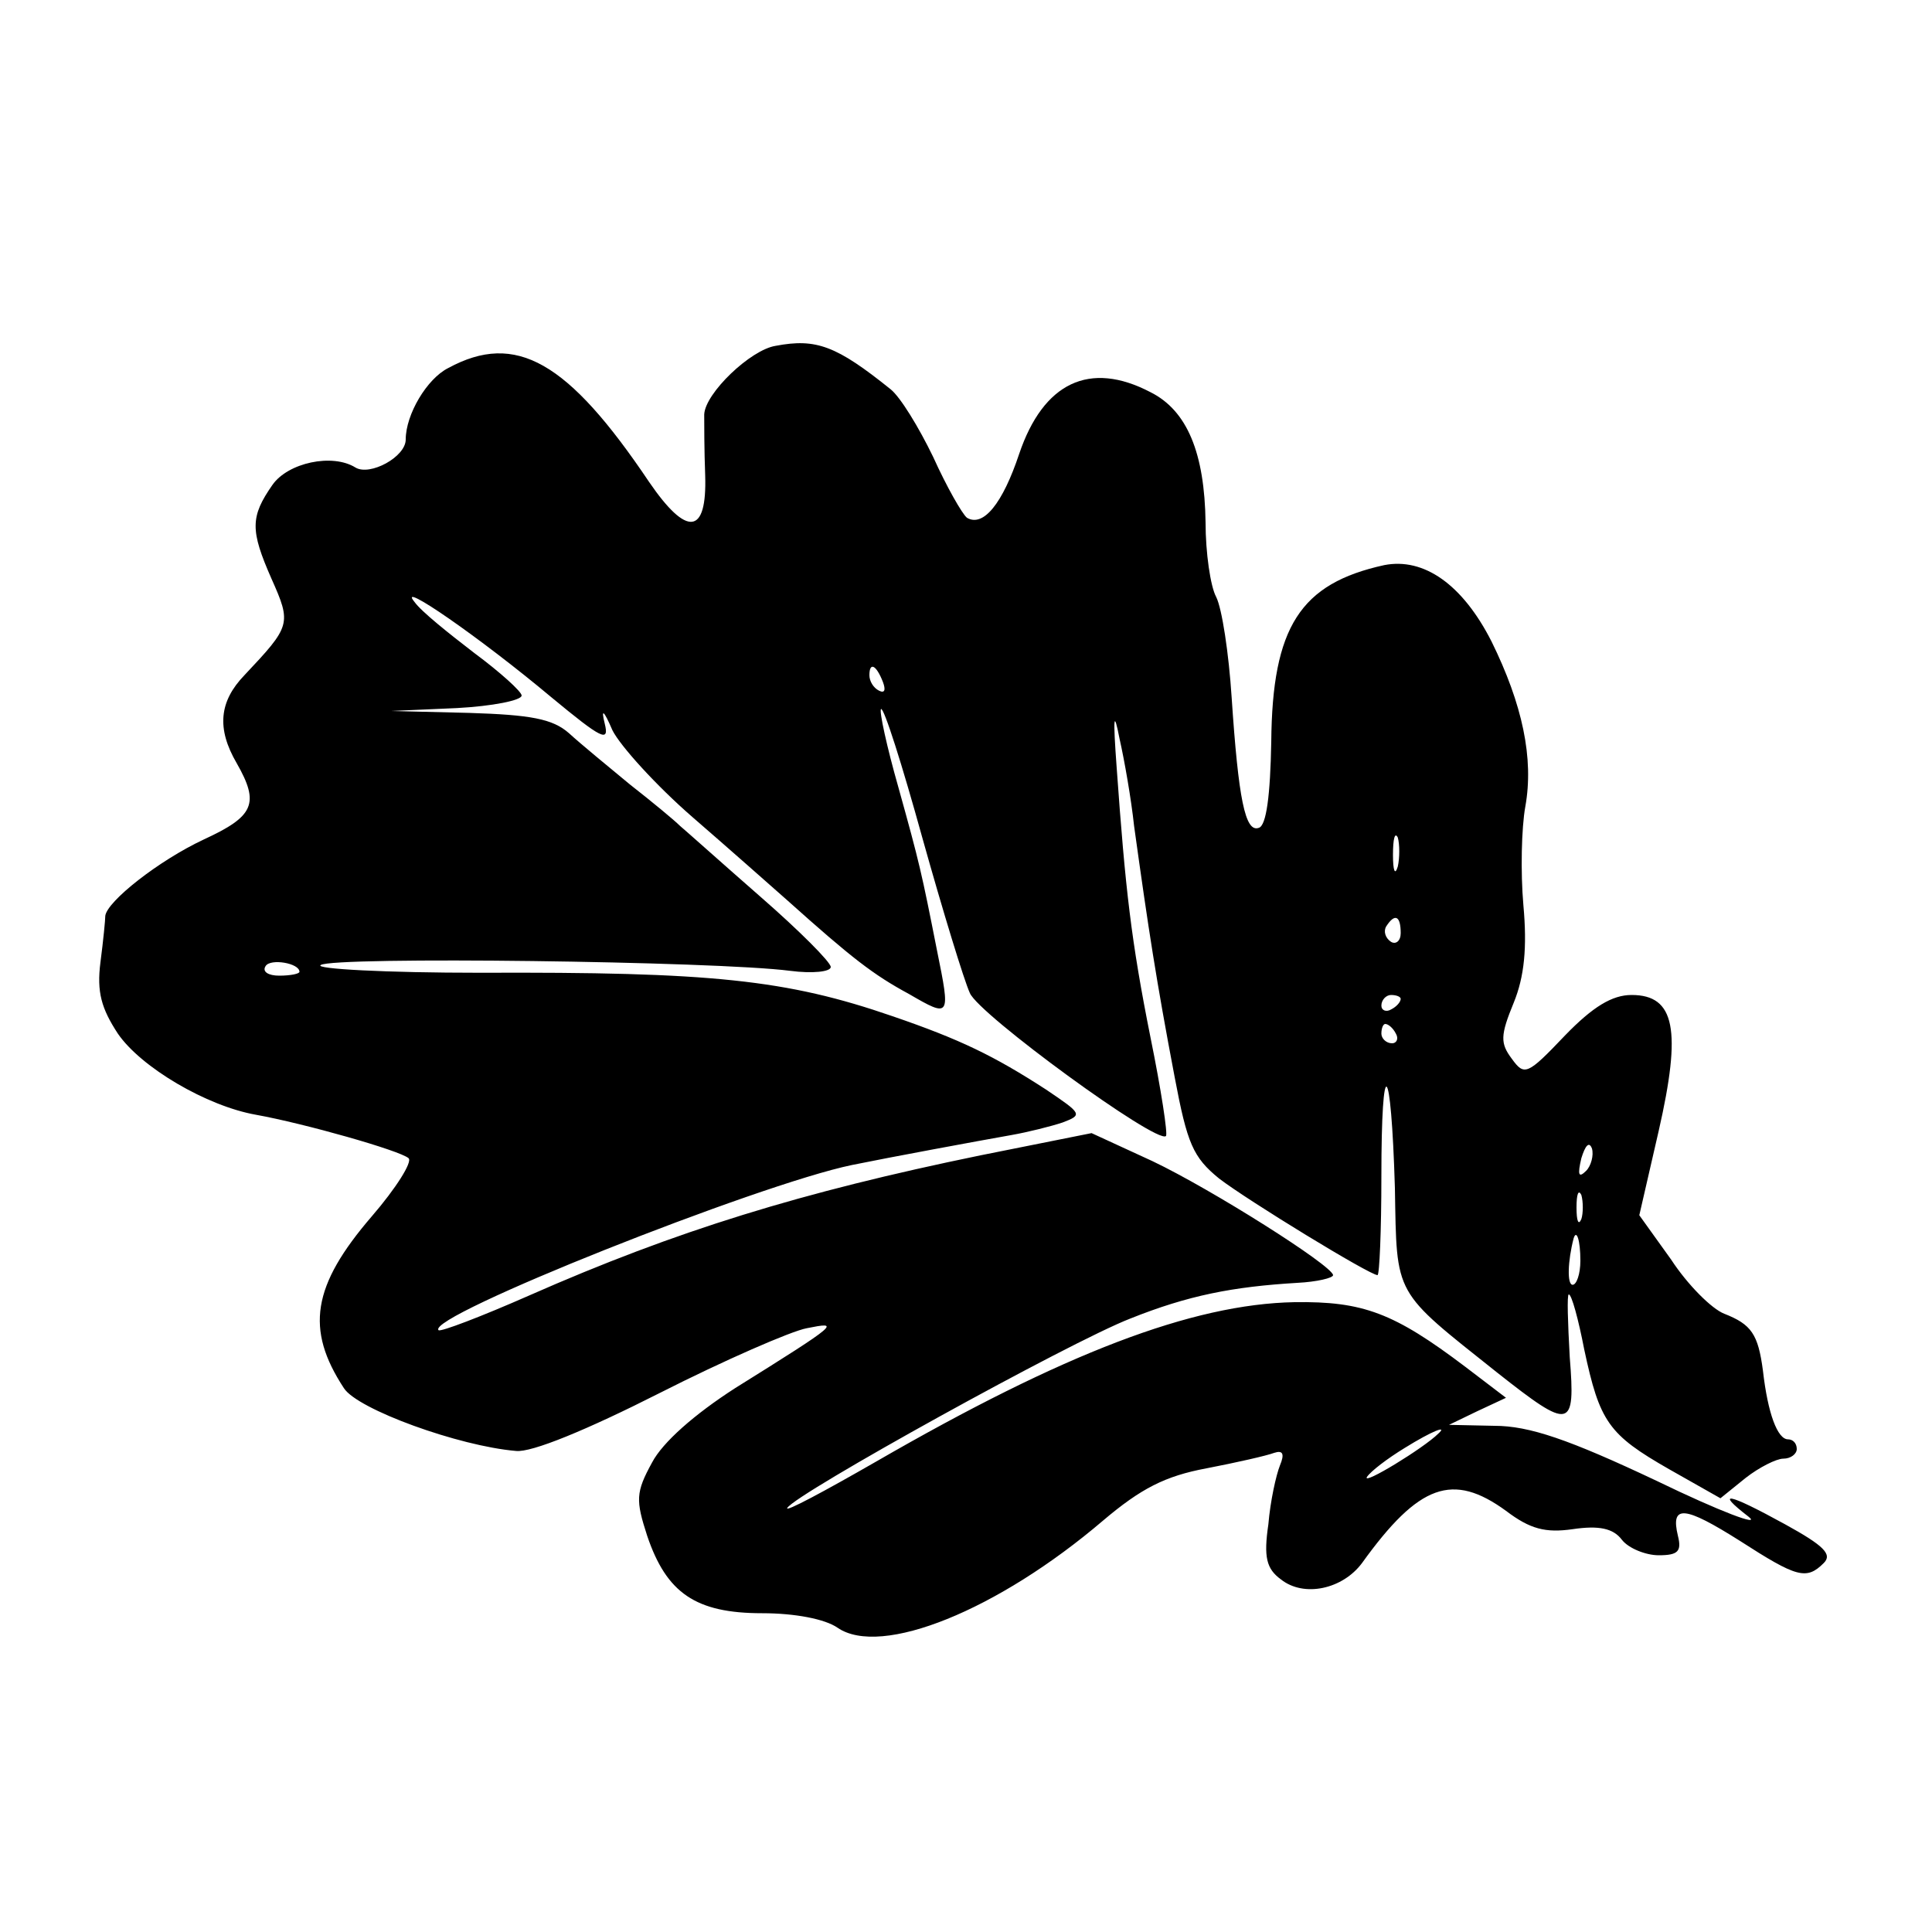 <?xml version="1.0" standalone="no"?>
<!DOCTYPE svg PUBLIC "-//W3C//DTD SVG 20010904//EN"
 "http://www.w3.org/TR/2001/REC-SVG-20010904/DTD/svg10.dtd">
<svg version="1.0" xmlns="http://www.w3.org/2000/svg"
 width="200pt" height="200pt" viewBox="0 0 200 200"
 preserveAspectRatio="xMidYMid meet">
<g transform="translate(0,200) scale(0.1,-0.1)"
fill="#000000" stroke="none">
<path d="M803 1642 c-26 -4 -73 -49 -74 -71 0 -9 0 -37 1 -63 2 -62 -19 -64
-58 -7 -84 125 -138 156 -208 118 -22 -11 -44 -48 -44 -74 0 -18 -37 -38 -52
-29 -24 15 -70 5 -86 -18 -23 -33 -23 -47 -1 -97 21 -47 20 -49 -28 -100 -26
-27 -29 -55 -8 -91 24 -42 18 -55 -34 -79 -47 -22 -100 -64 -102 -79 0 -4 -2
-25 -5 -48 -4 -31 1 -48 18 -74 24 -35 92 -75 143 -84 50 -9 149 -37 158 -45
4 -4 -13 -31 -38 -60 -62 -72 -69 -117 -29 -178 14 -22 119 -60 178 -65 16 -2
74 22 149 60 67 34 136 64 152 67 35 7 35 6 -74 -62 -42 -27 -75 -56 -86 -77
-17 -31 -17 -39 -5 -76 20 -59 50 -80 119 -80 34 0 65 -6 78 -15 45 -31 166
18 275 111 39 33 64 46 107 54 31 6 62 13 70 16 9 3 11 -1 6 -13 -4 -10 -10
-37 -12 -61 -5 -34 -2 -46 13 -57 24 -19 64 -10 84 17 59 82 94 94 149 54 25
-19 41 -23 69 -19 27 4 42 1 51 -11 7 -9 25 -16 38 -16 20 0 24 4 20 20 -8 33
7 31 64 -5 59 -38 69 -41 87 -23 9 9 0 18 -40 40 -60 33 -73 35 -38 8 14 -11
-29 5 -95 37 -91 43 -132 57 -168 57 l-47 1 29 14 30 14 -42 32 c-74 56 -106
68 -177 67 -106 -2 -239 -53 -433 -165 -54 -31 -95 -53 -92 -48 9 15 293 172
355 196 60 24 106 33 173 37 20 1 37 5 37 8 -1 10 -126 89 -187 118 l-63 29
-115 -23 c-185 -38 -315 -78 -467 -145 -50 -22 -92 -38 -94 -36 -14 14 331
151 428 171 39 8 131 25 165 31 17 3 41 9 53 13 21 8 20 9 -17 34 -54 35 -89
52 -159 76 -110 38 -188 46 -427 45 -98 0 -172 4 -165 8 13 9 409 4 486 -6 23
-3 42 -1 42 4 0 5 -33 38 -72 72 -40 35 -78 69 -84 74 -6 6 -29 25 -52 43 -23
19 -51 42 -63 53 -17 15 -40 19 -103 21 l-81 2 68 3 c37 2 67 8 67 13 0 4 -22
24 -49 44 -26 20 -55 43 -62 53 -19 23 68 -37 142 -99 52 -43 60 -47 55 -27
-4 16 -1 14 8 -7 8 -16 45 -57 83 -90 37 -32 81 -71 98 -86 67 -60 89 -77 126
-97 43 -25 43 -24 29 45 -16 81 -18 90 -40 169 -12 42 -20 79 -18 81 3 2 22
-58 43 -134 21 -75 43 -147 49 -160 9 -22 194 -157 203 -148 2 2 -5 48 -16
102 -20 100 -26 153 -35 279 -4 54 -3 61 3 30 5 -22 12 -62 15 -90 15 -108 23
-160 42 -260 13 -69 19 -83 46 -105 30 -23 156 -100 164 -100 2 0 4 46 4 102
0 130 10 122 14 -12 2 -113 -2 -105 106 -191 76 -60 81 -59 75 16 -2 36 -3 65
-1 65 3 0 10 -26 16 -57 16 -75 25 -88 88 -124 l53 -30 26 21 c14 11 32 20 39
20 8 0 14 5 14 10 0 6 -4 10 -9 10 -11 0 -21 27 -26 71 -5 38 -12 48 -40 59
-13 5 -38 30 -55 56 l-33 46 20 87 c24 105 17 141 -28 141 -20 0 -40 -12 -69
-42 -39 -41 -42 -42 -55 -24 -12 16 -12 24 2 58 11 27 14 57 10 101 -3 34 -2
80 2 102 9 50 -3 106 -35 171 -30 59 -70 87 -111 79 -87 -19 -116 -64 -117
-183 -1 -55 -5 -87 -13 -89 -14 -5 -21 30 -28 135 -3 46 -10 92 -16 104 -6 11
-11 46 -11 77 -1 72 -19 116 -57 135 -63 33 -111 10 -136 -64 -17 -51 -37 -76
-54 -66 -5 4 -21 32 -35 63 -15 31 -34 62 -44 70 -56 45 -77 53 -119 45z m111
-348 c3 -8 2 -12 -4 -9 -6 3 -10 10 -10 16 0 14 7 11 14 -7z m533 -191 c-3
-10 -5 -4 -5 12 0 17 2 24 5 18 2 -7 2 -21 0 -30z m3 -69 c0 -8 -5 -12 -10 -9
-6 4 -8 11 -5 16 9 14 15 11 15 -7z m-1140 -40 c0 -2 -9 -4 -21 -4 -11 0 -18
4 -14 10 5 8 35 3 35 -6z m1140 -28 c0 -3 -4 -8 -10 -11 -5 -3 -10 -1 -10 4 0
6 5 11 10 11 6 0 10 -2 10 -4z m-5 -36 c3 -5 1 -10 -4 -10 -6 0 -11 5 -11 10
0 6 2 10 4 10 3 0 8 -4 11 -10z m197 -142 c-8 -8 -9 -4 -5 13 4 13 8 18 11 10
2 -7 -1 -18 -6 -23z m-5 -50 c-3 -7 -5 -2 -5 12 0 14 2 19 5 13 2 -7 2 -19 0
-25z m-1 -43 c0 -14 -4 -25 -8 -25 -6 0 -5 25 1 48 3 10 7 -2 7 -23z m-147
-179 c-15 -15 -79 -54 -74 -45 4 6 21 19 39 30 29 18 45 24 35 15z"/>
</g>
</svg>
